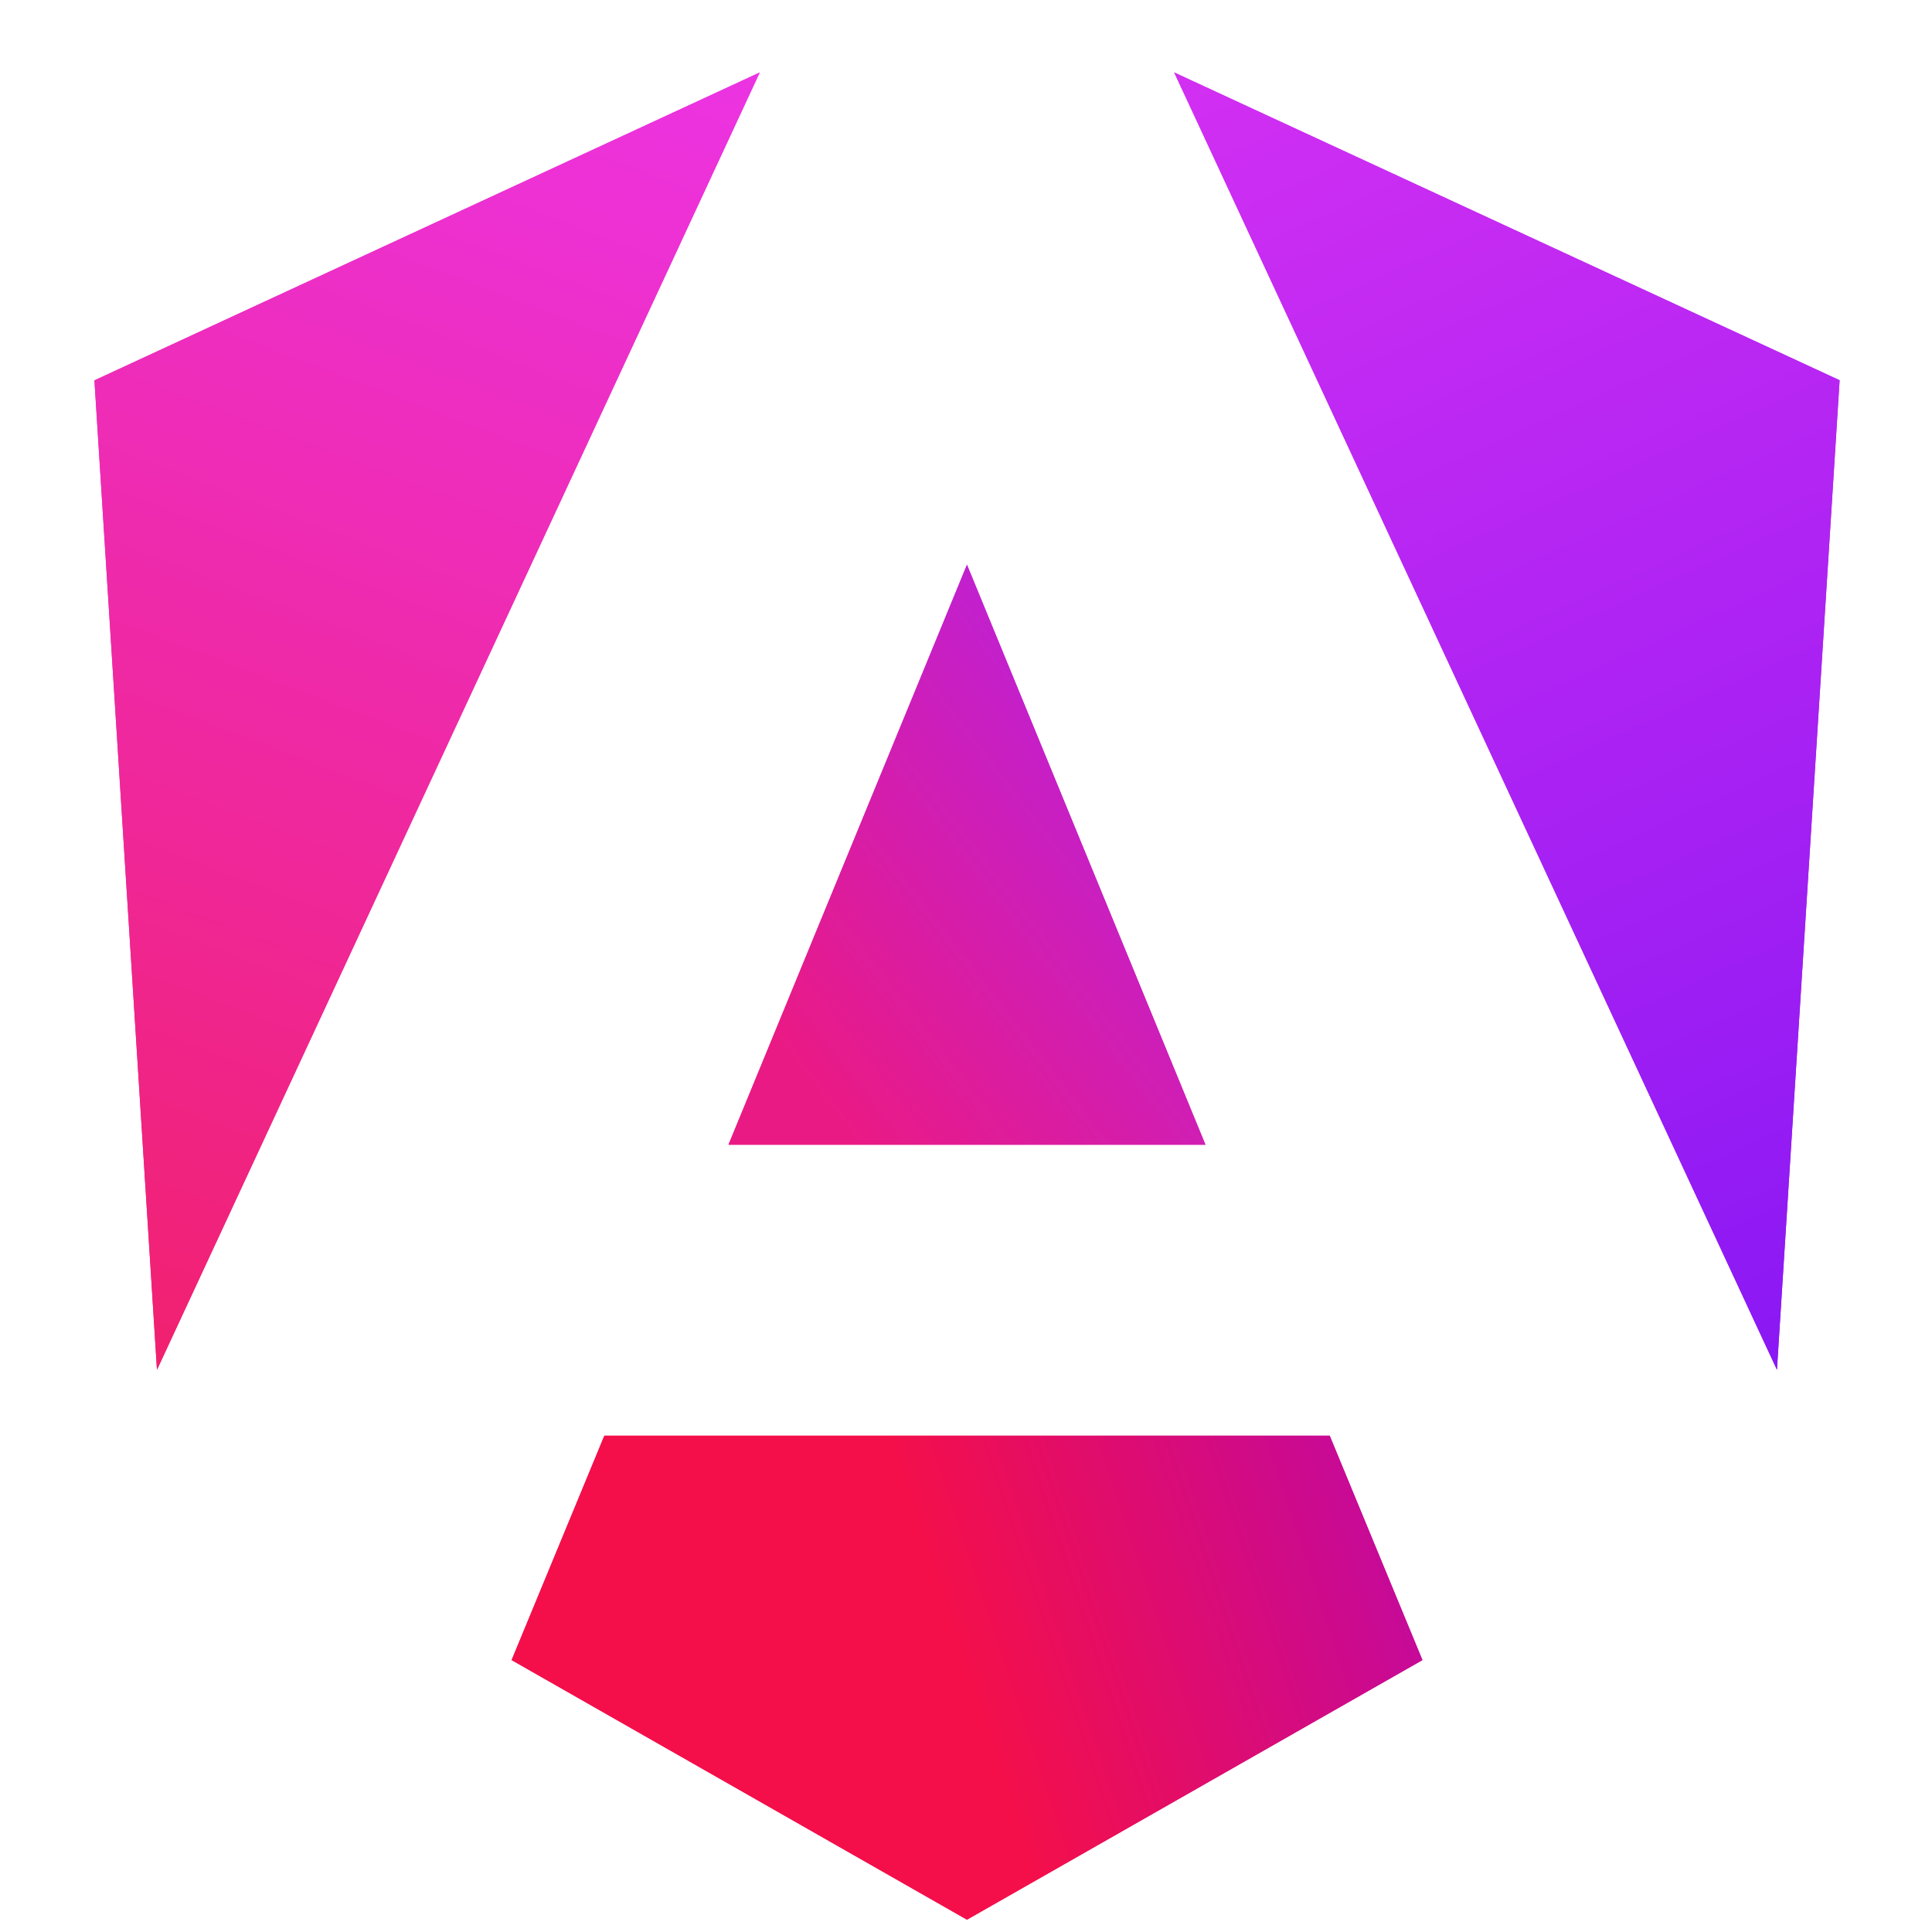 <svg width="16" height="16" viewBox="0 0 16 16" fill="none" xmlns="http://www.w3.org/2000/svg">
  <path d="M6.033 9.48h3.95L8.008 4.677 6.033 9.48Z" fill="url(#a)"/>
  <path d="M6.033 9.48h3.95L8.008 4.677 6.033 9.48Z" fill="url(#b)"/>
  <path d="m15.235 3.149-.519 8.195L9.724.6l5.511 2.549Z" fill="url(#c)"/>
  <path d="m15.235 3.149-.519 8.195L9.724.6l5.511 2.549Z" fill="url(#d)"/>
  <path d="M6.292.6.782 3.15l.518 8.194L6.292.6Z" fill="url(#e)"/>
  <path d="M6.292.6.782 3.15l.518 8.194L6.292.6Z" fill="url(#f)"/>
  <path d="M11.012 11.89H5.005l-.768 1.858 3.771 2.15 3.772-2.15-.768-1.858Z" fill="url(#g)"/>
  <path d="M11.012 11.89H5.005l-.768 1.858 3.771 2.15 3.772-2.15-.768-1.858Z" fill="url(#h)"/>
  <defs>
    <linearGradient id="a" x1="11.25" y1="5.938" x2="6.937" y2="9.25" gradientUnits="userSpaceOnUse">
      <stop stop-color="#AD23F4"/>
      <stop offset="1" stop-color="#EA1A85"/>
    </linearGradient>
    <linearGradient id="b" x1="11.25" y1="5.938" x2="6.937" y2="9.25" gradientUnits="userSpaceOnUse">
      <stop stop-color="#AD23F4"/>
      <stop offset="1" stop-color="#EA1A85"/>
    </linearGradient>
    <linearGradient id="c" x1="9.75" y1=".625" x2="14.625" y2="11.375" gradientUnits="userSpaceOnUse">
      <stop stop-color="#D22FF2"/>
      <stop offset="1" stop-color="#8A18F4"/>
    </linearGradient>
    <linearGradient id="d" x1="9.75" y1=".625" x2="14.625" y2="11.375" gradientUnits="userSpaceOnUse">
      <stop stop-color="#D22FF2"/>
      <stop offset="1" stop-color="#8A18F4"/>
    </linearGradient>
    <linearGradient id="e" x1="5.563" y1="-.125" x2="1.188" y2="11.375" gradientUnits="userSpaceOnUse">
      <stop stop-color="#EC34E7"/>
      <stop offset="1" stop-color="#F1206E"/>
    </linearGradient>
    <linearGradient id="f" x1="5.563" y1="-.125" x2="1.188" y2="11.375" gradientUnits="userSpaceOnUse">
      <stop stop-color="#EC34E7"/>
      <stop offset="1" stop-color="#F1206E"/>
    </linearGradient>
    <linearGradient id="g" x1="11.75" y1="12.625" x2="8" y2="13.875" gradientUnits="userSpaceOnUse">
      <stop stop-color="#C2099F"/>
      <stop offset="1" stop-color="#F40F4A"/>
    </linearGradient>
    <linearGradient id="h" x1="11.75" y1="12.625" x2="8" y2="13.875" gradientUnits="userSpaceOnUse">
      <stop stop-color="#C2099F"/>
      <stop offset="1" stop-color="#F40F4A"/>
    </linearGradient>
  </defs>
</svg>